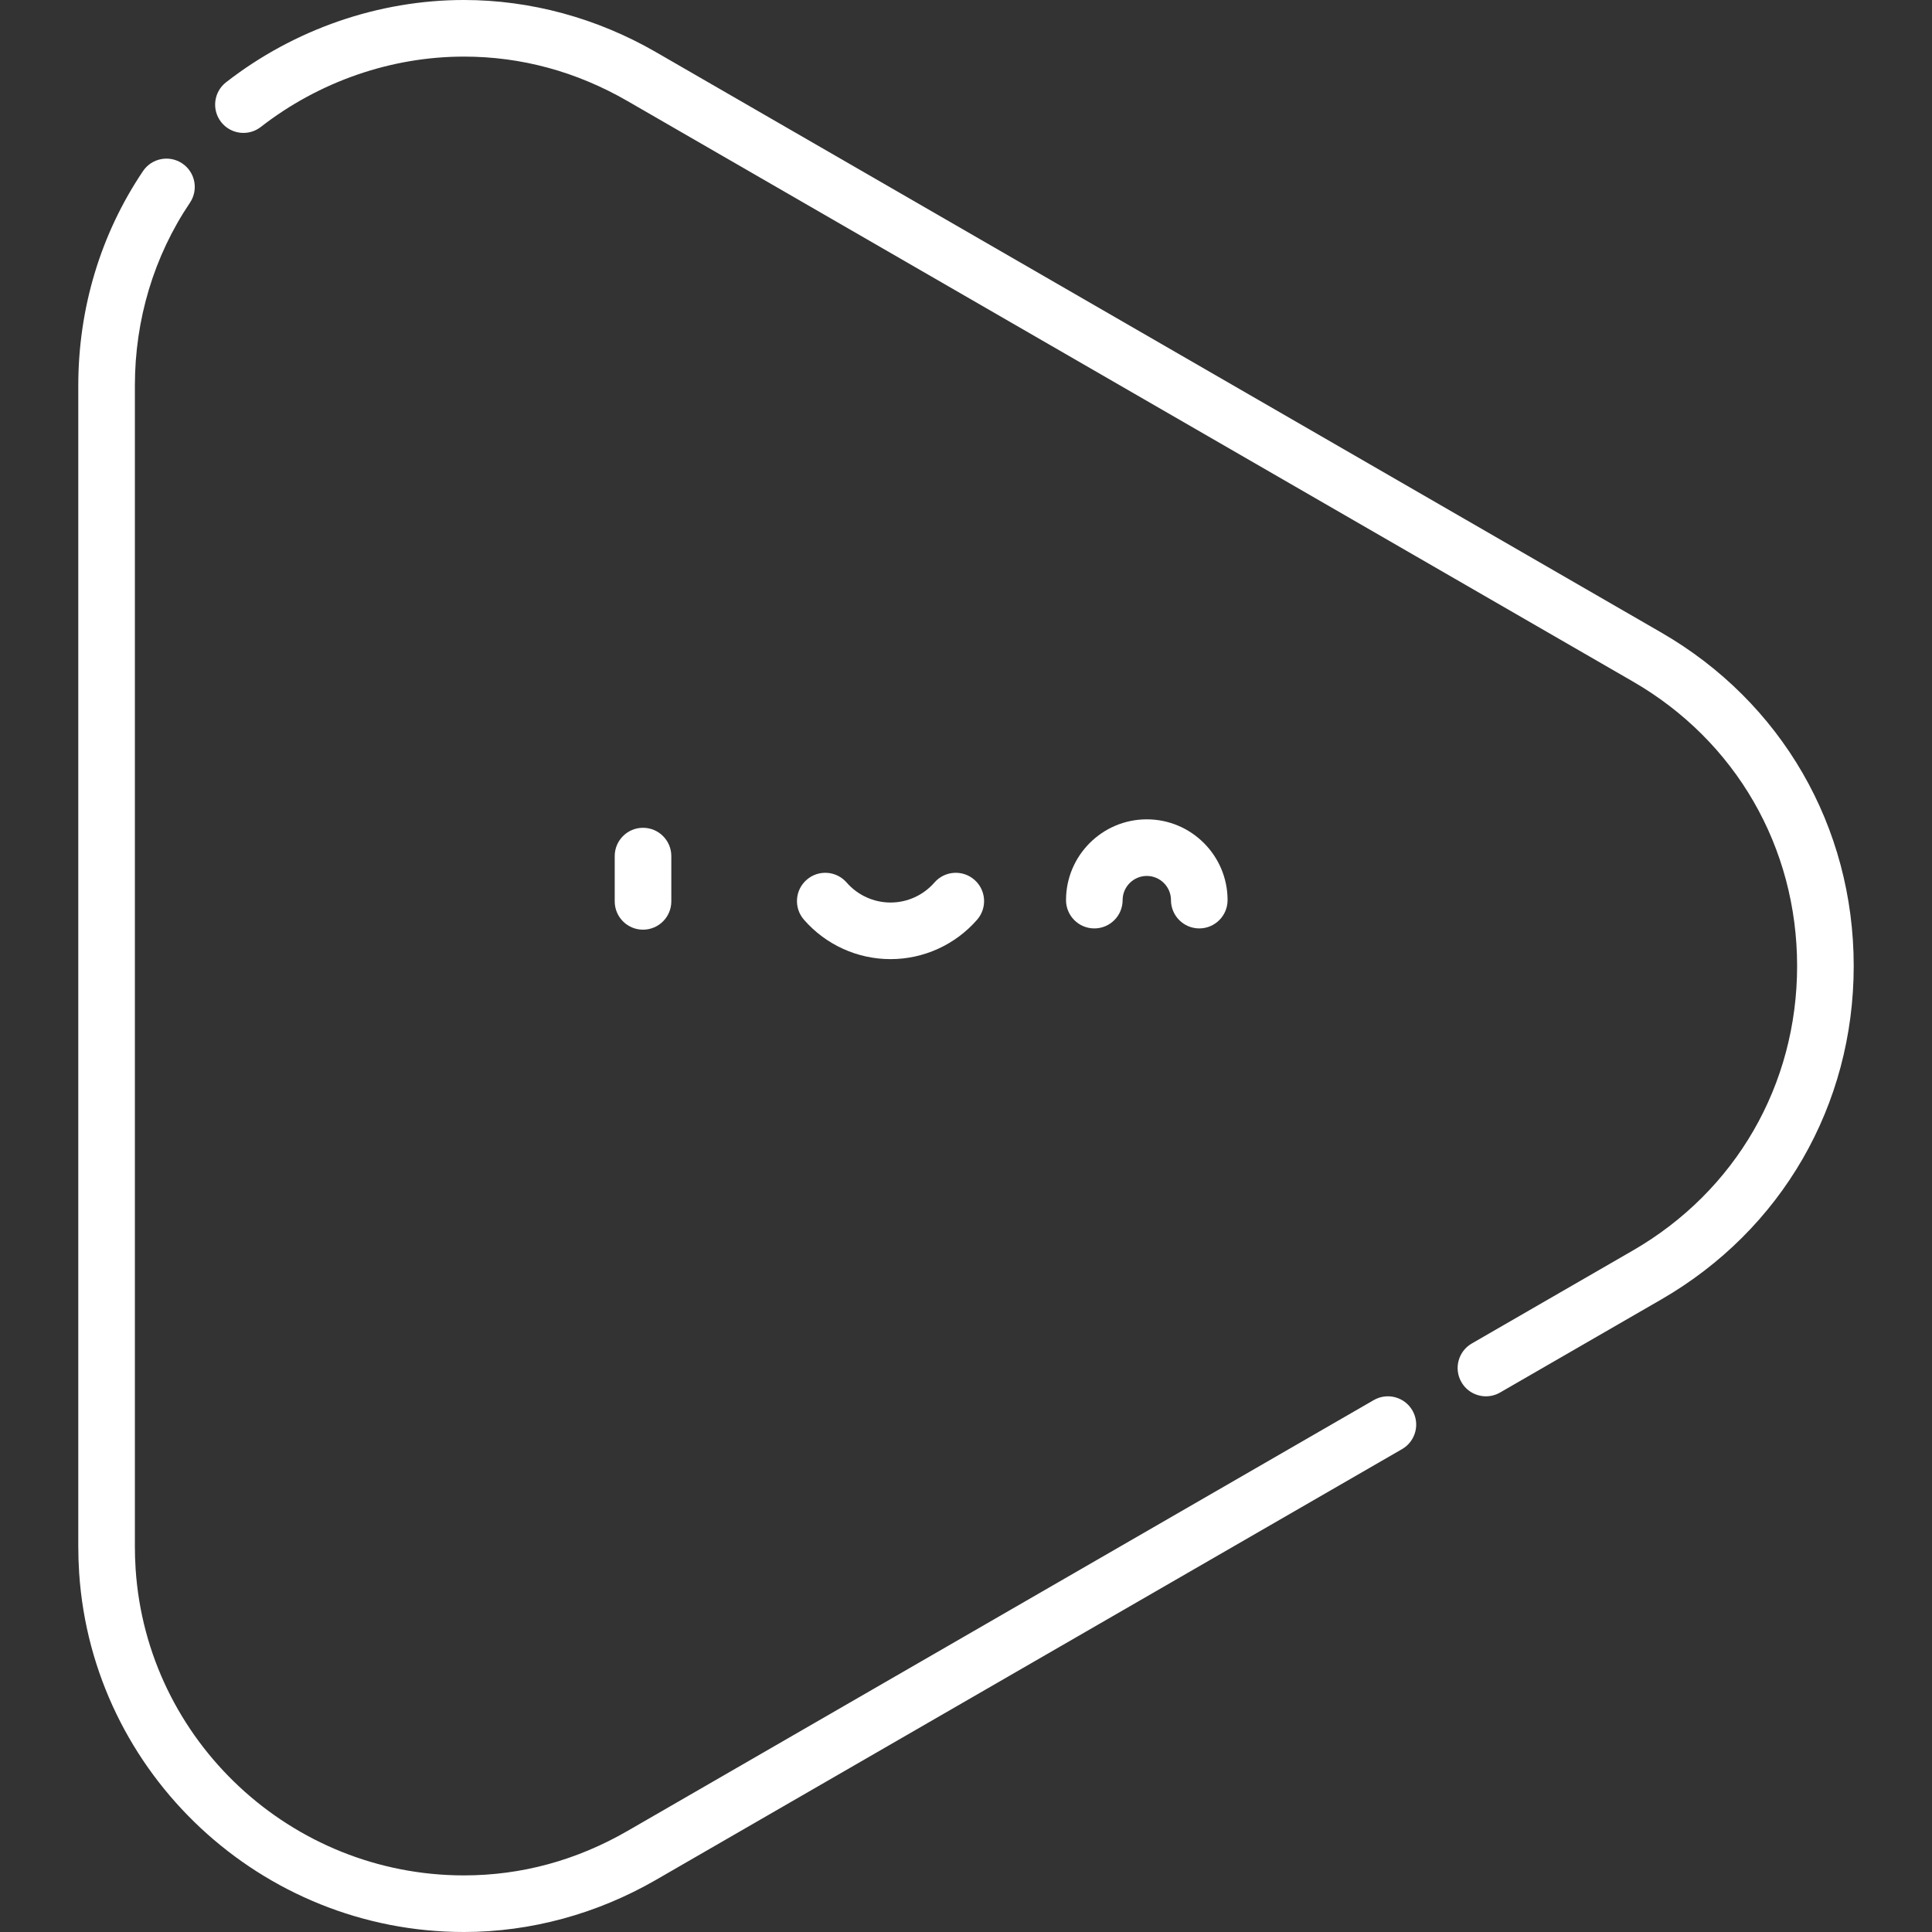 <?xml version="1.0"?>
<svg xmlns="http://www.w3.org/2000/svg" id="Capa_1" enable-background="new 0 0 512 512" height="512px" viewBox="0 0 512 512" width="512px"><rect x="0" y="0" width="512" height="512" fill="#333333" stroke="none"/><g><g><path d="m440.224 167.613-266.386-153.798c-15.655-9.038-33.251-13.815-50.887-13.815-22.592 0-44.982 7.744-63.045 21.807-3.269 2.544-3.855 7.257-1.311 10.525 2.544 3.269 7.257 3.857 10.525 1.311 15.443-12.022 34.56-18.643 53.831-18.643 15.221 0 29.819 3.972 43.387 11.806l266.386 153.798c27.257 15.737 43.529 43.923 43.529 75.397s-16.272 59.66-43.529 75.396l-42.686 24.645c-3.587 2.071-4.816 6.658-2.745 10.245 1.389 2.406 3.91 3.751 6.502 3.751 1.272 0 2.563-.324 3.743-1.006l42.686-24.645c31.953-18.448 51.029-51.489 51.029-88.386.001-36.897-19.076-69.939-51.029-88.388z" data-original="#000000" class="active-path" data-old_color="#000000" fill="#FFFFFF"/><path d="m364.058 371.042-197.72 114.154c-13.568 7.833-28.165 11.804-43.387 11.804-45.785 0-84.002-35.645-87.006-81.151 0-.003 0-.007-.001-.011-.131-1.988-.198-4.021-.198-6.04v-307.596c0-17.538 5.045-34.3 14.591-48.477 2.313-3.436 1.404-8.097-2.032-10.41-3.436-2.312-8.096-1.404-10.41 2.032-11.219 16.661-17.149 36.321-17.149 56.854v307.597c0 2.349.078 4.714.23 7.031v.008c3.524 53.364 48.316 95.164 101.975 95.163 17.636 0 35.232-4.777 50.887-13.814l197.72-114.154c3.587-2.071 4.816-6.658 2.745-10.245-2.071-3.588-6.66-4.816-10.245-2.745z" data-original="#000000" class="active-path" data-old_color="#000000" fill="#FFFFFF"/><path d="m177.906 238.874v-12c0-4.142-3.358-7.5-7.5-7.5s-7.5 3.358-7.5 7.5v12c0 4.142 3.358 7.5 7.5 7.5s7.5-3.358 7.5-7.5z" data-original="#000000" class="active-path" data-old_color="#000000" fill="#FFFFFF"/><path d="m236.001 254.179c8.796 0 17.16-3.809 22.948-10.451 2.721-3.123 2.396-7.86-.727-10.582-3.124-2.721-7.861-2.396-10.582.727-2.938 3.372-7.181 5.306-11.64 5.306s-8.701-1.934-11.64-5.306c-2.722-3.122-7.459-3.447-10.582-.727-3.123 2.722-3.448 7.459-.727 10.582 5.79 6.642 14.154 10.451 22.95 10.451z" data-original="#000000" class="active-path" data-old_color="#000000" fill="#FFFFFF"/><path d="m297.507 238.54c0-3.532 2.874-6.406 6.406-6.406s6.406 2.874 6.406 6.406c0 4.142 3.358 7.5 7.5 7.5s7.5-3.358 7.5-7.5c0-11.803-9.603-21.406-21.406-21.406s-21.406 9.603-21.406 21.406c0 4.142 3.358 7.5 7.5 7.5s7.5-3.358 7.5-7.5z" data-original="#000000" class="active-path" data-old_color="#000000" fill="#FFFFFF"/></g></g> </svg>
